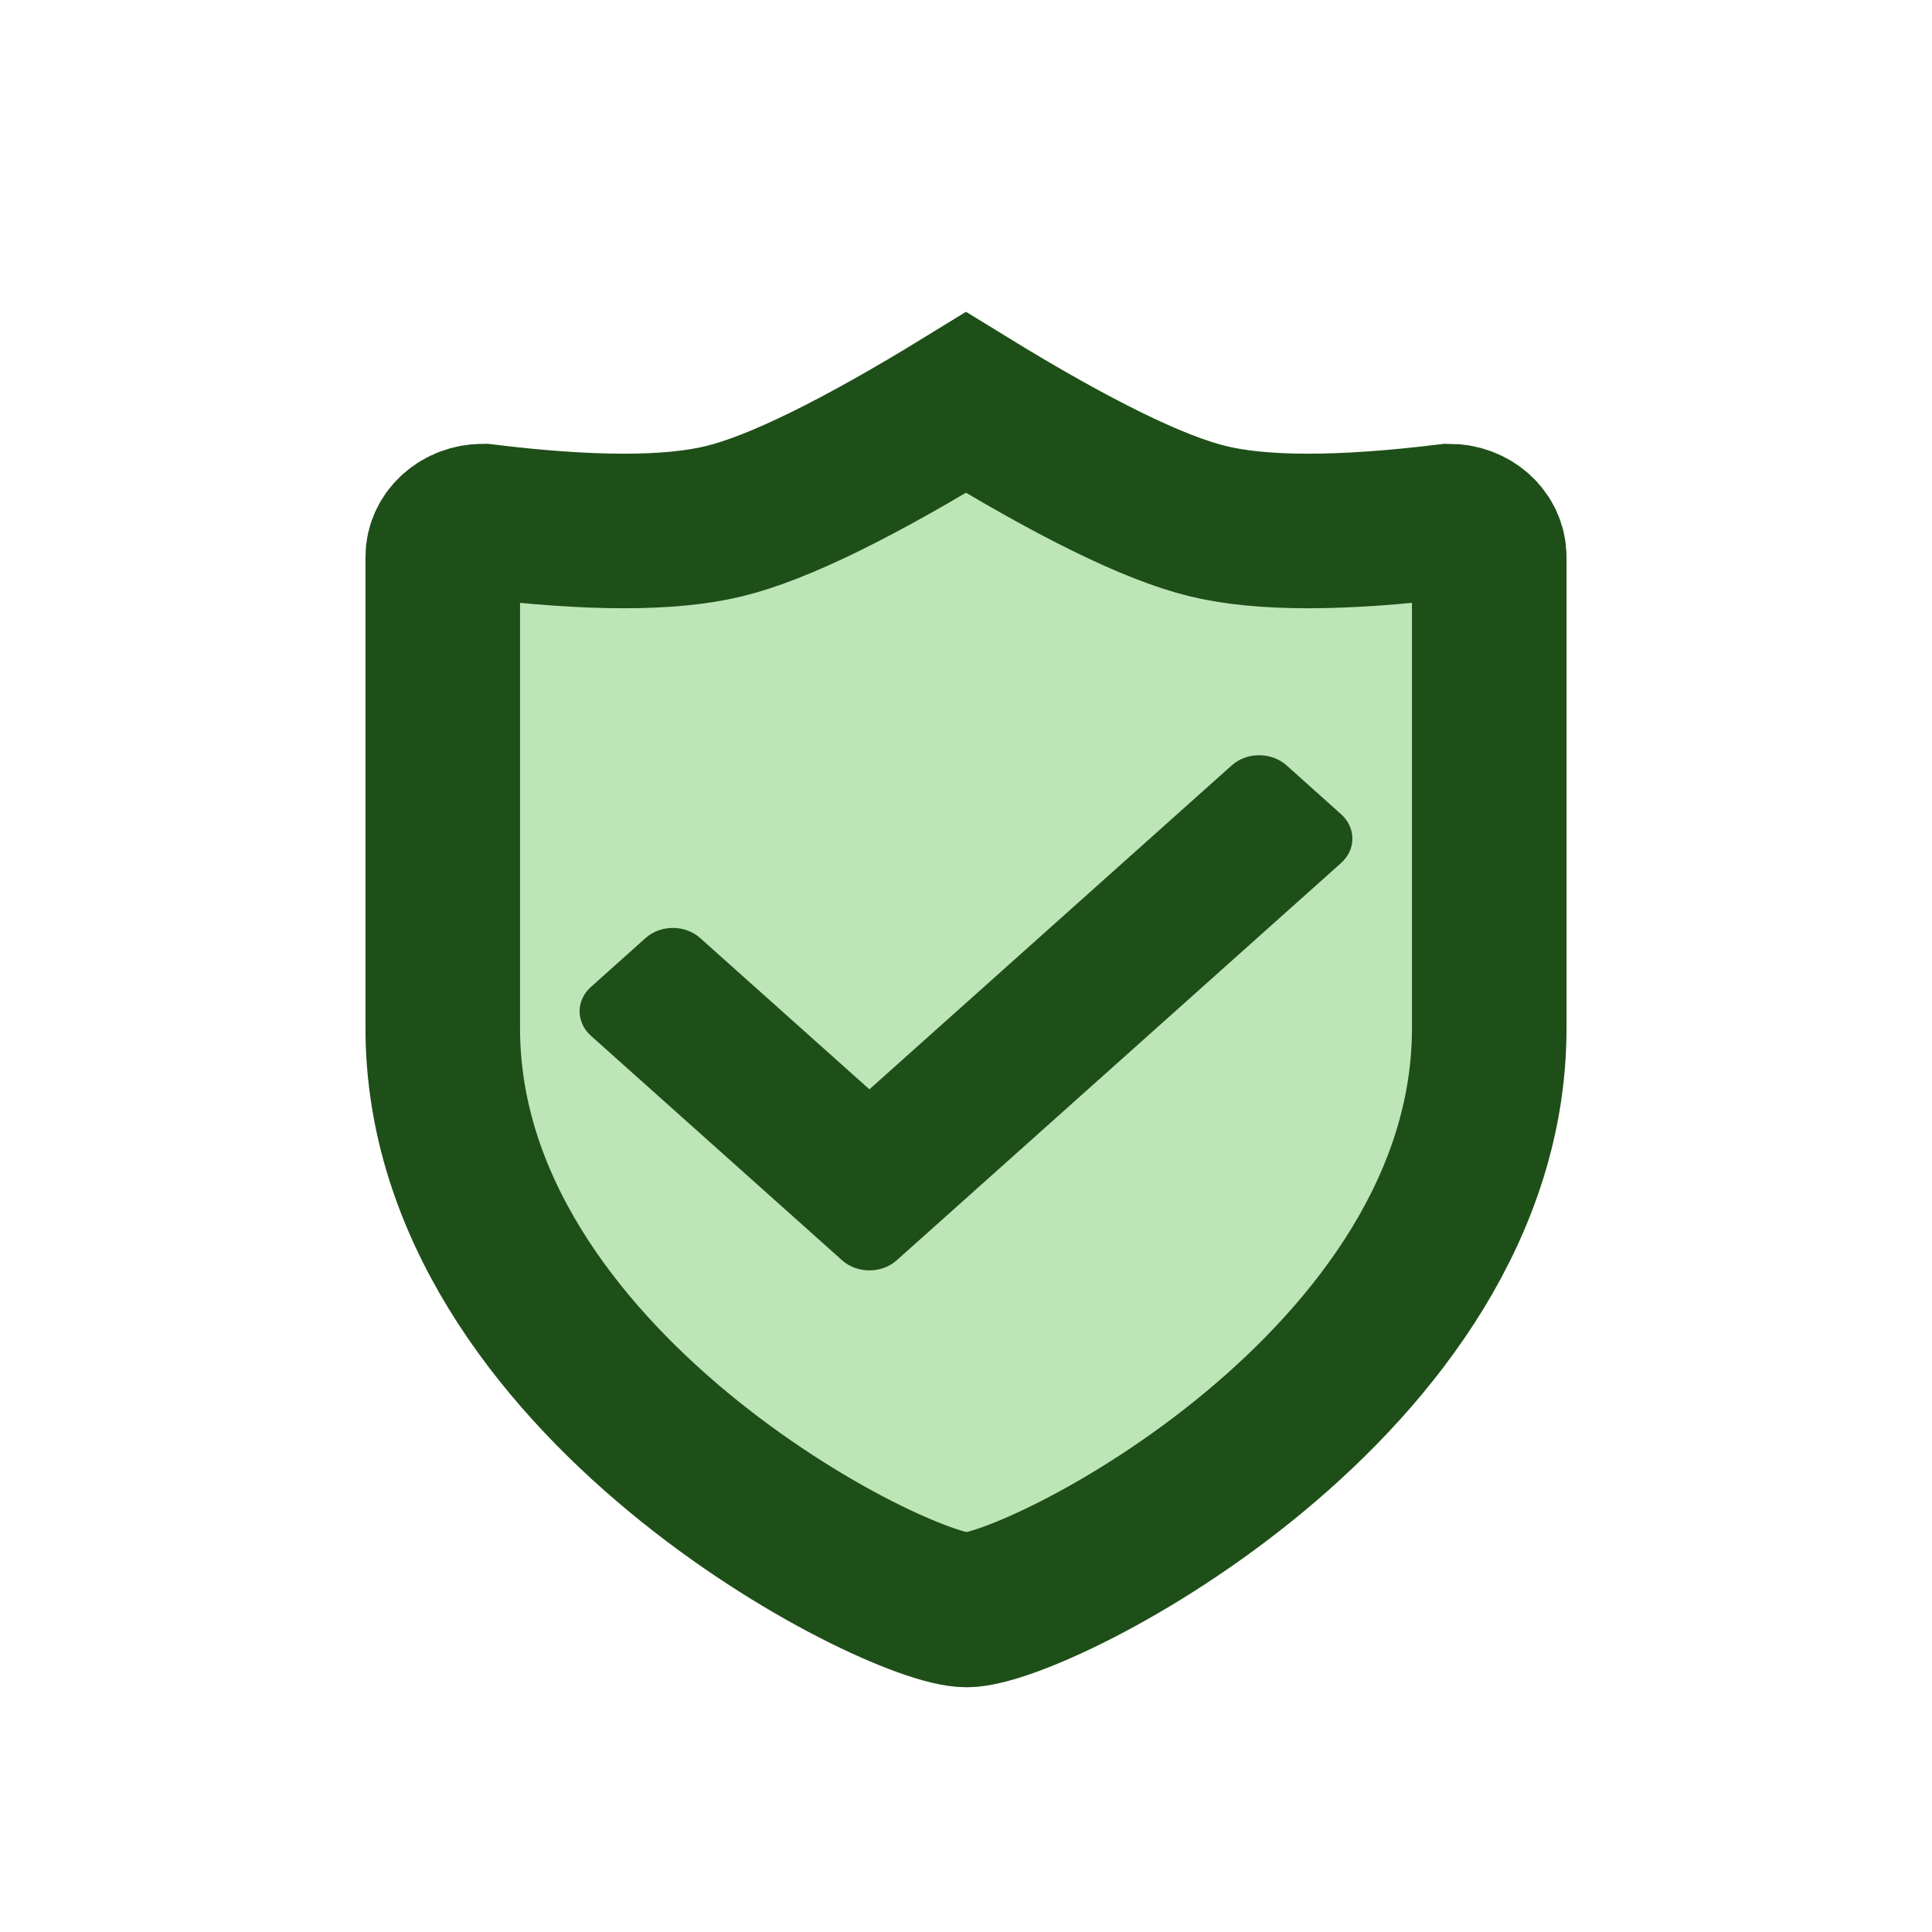 <?xml version="1.0" encoding="UTF-8"?>
<svg width="24px" height="24px" viewBox="0 0 24 24" version="1.1" xmlns="http://www.w3.org/2000/svg" xmlns:xlink="http://www.w3.org/1999/xlink">
    <title>both-policy-rules</title>
    <g id="both-policy-rules" stroke="none" stroke-width="1" fill="none" fill-rule="evenodd">
        <g id="Group-13" transform="translate(5.5, 5)">
            <path d="M12.499,1.473 C11.166,1.637 10.166,1.637 9.5,1.473 C8.833,1.31 7.833,0.819 6.5,0 C5.167,0.819 4.167,1.31 3.5,1.473 C2.834,1.637 1.834,1.637 0.501,1.473 C0.223,1.473 0,1.673 0,1.919 L0,7.771 C0,12.171 5.625,15 6.507,15 C7.389,15 13,12.171 13,7.772 L13,1.919 C13,1.673 12.777,1.473 12.499,1.473 Z" id="Shape-path" stroke="#1E4F18" stroke-width="1.92" fill="#BDE5B8"></path>
            <path d="M5.639,10.656 L11.159,5.721 C11.347,5.553 11.347,5.282 11.159,5.114 L10.481,4.507 C10.293,4.34 9.989,4.34 9.802,4.507 L5.3,8.532 L3.198,6.653 C3.011,6.485 2.707,6.485 2.519,6.653 L1.841,7.26 C1.653,7.427 1.653,7.699 1.841,7.867 L4.961,10.656 C5.148,10.823 5.452,10.823 5.639,10.656 Z" id="check" fill="#1E4F18"></path>
        </g>
    </g>
</svg>
